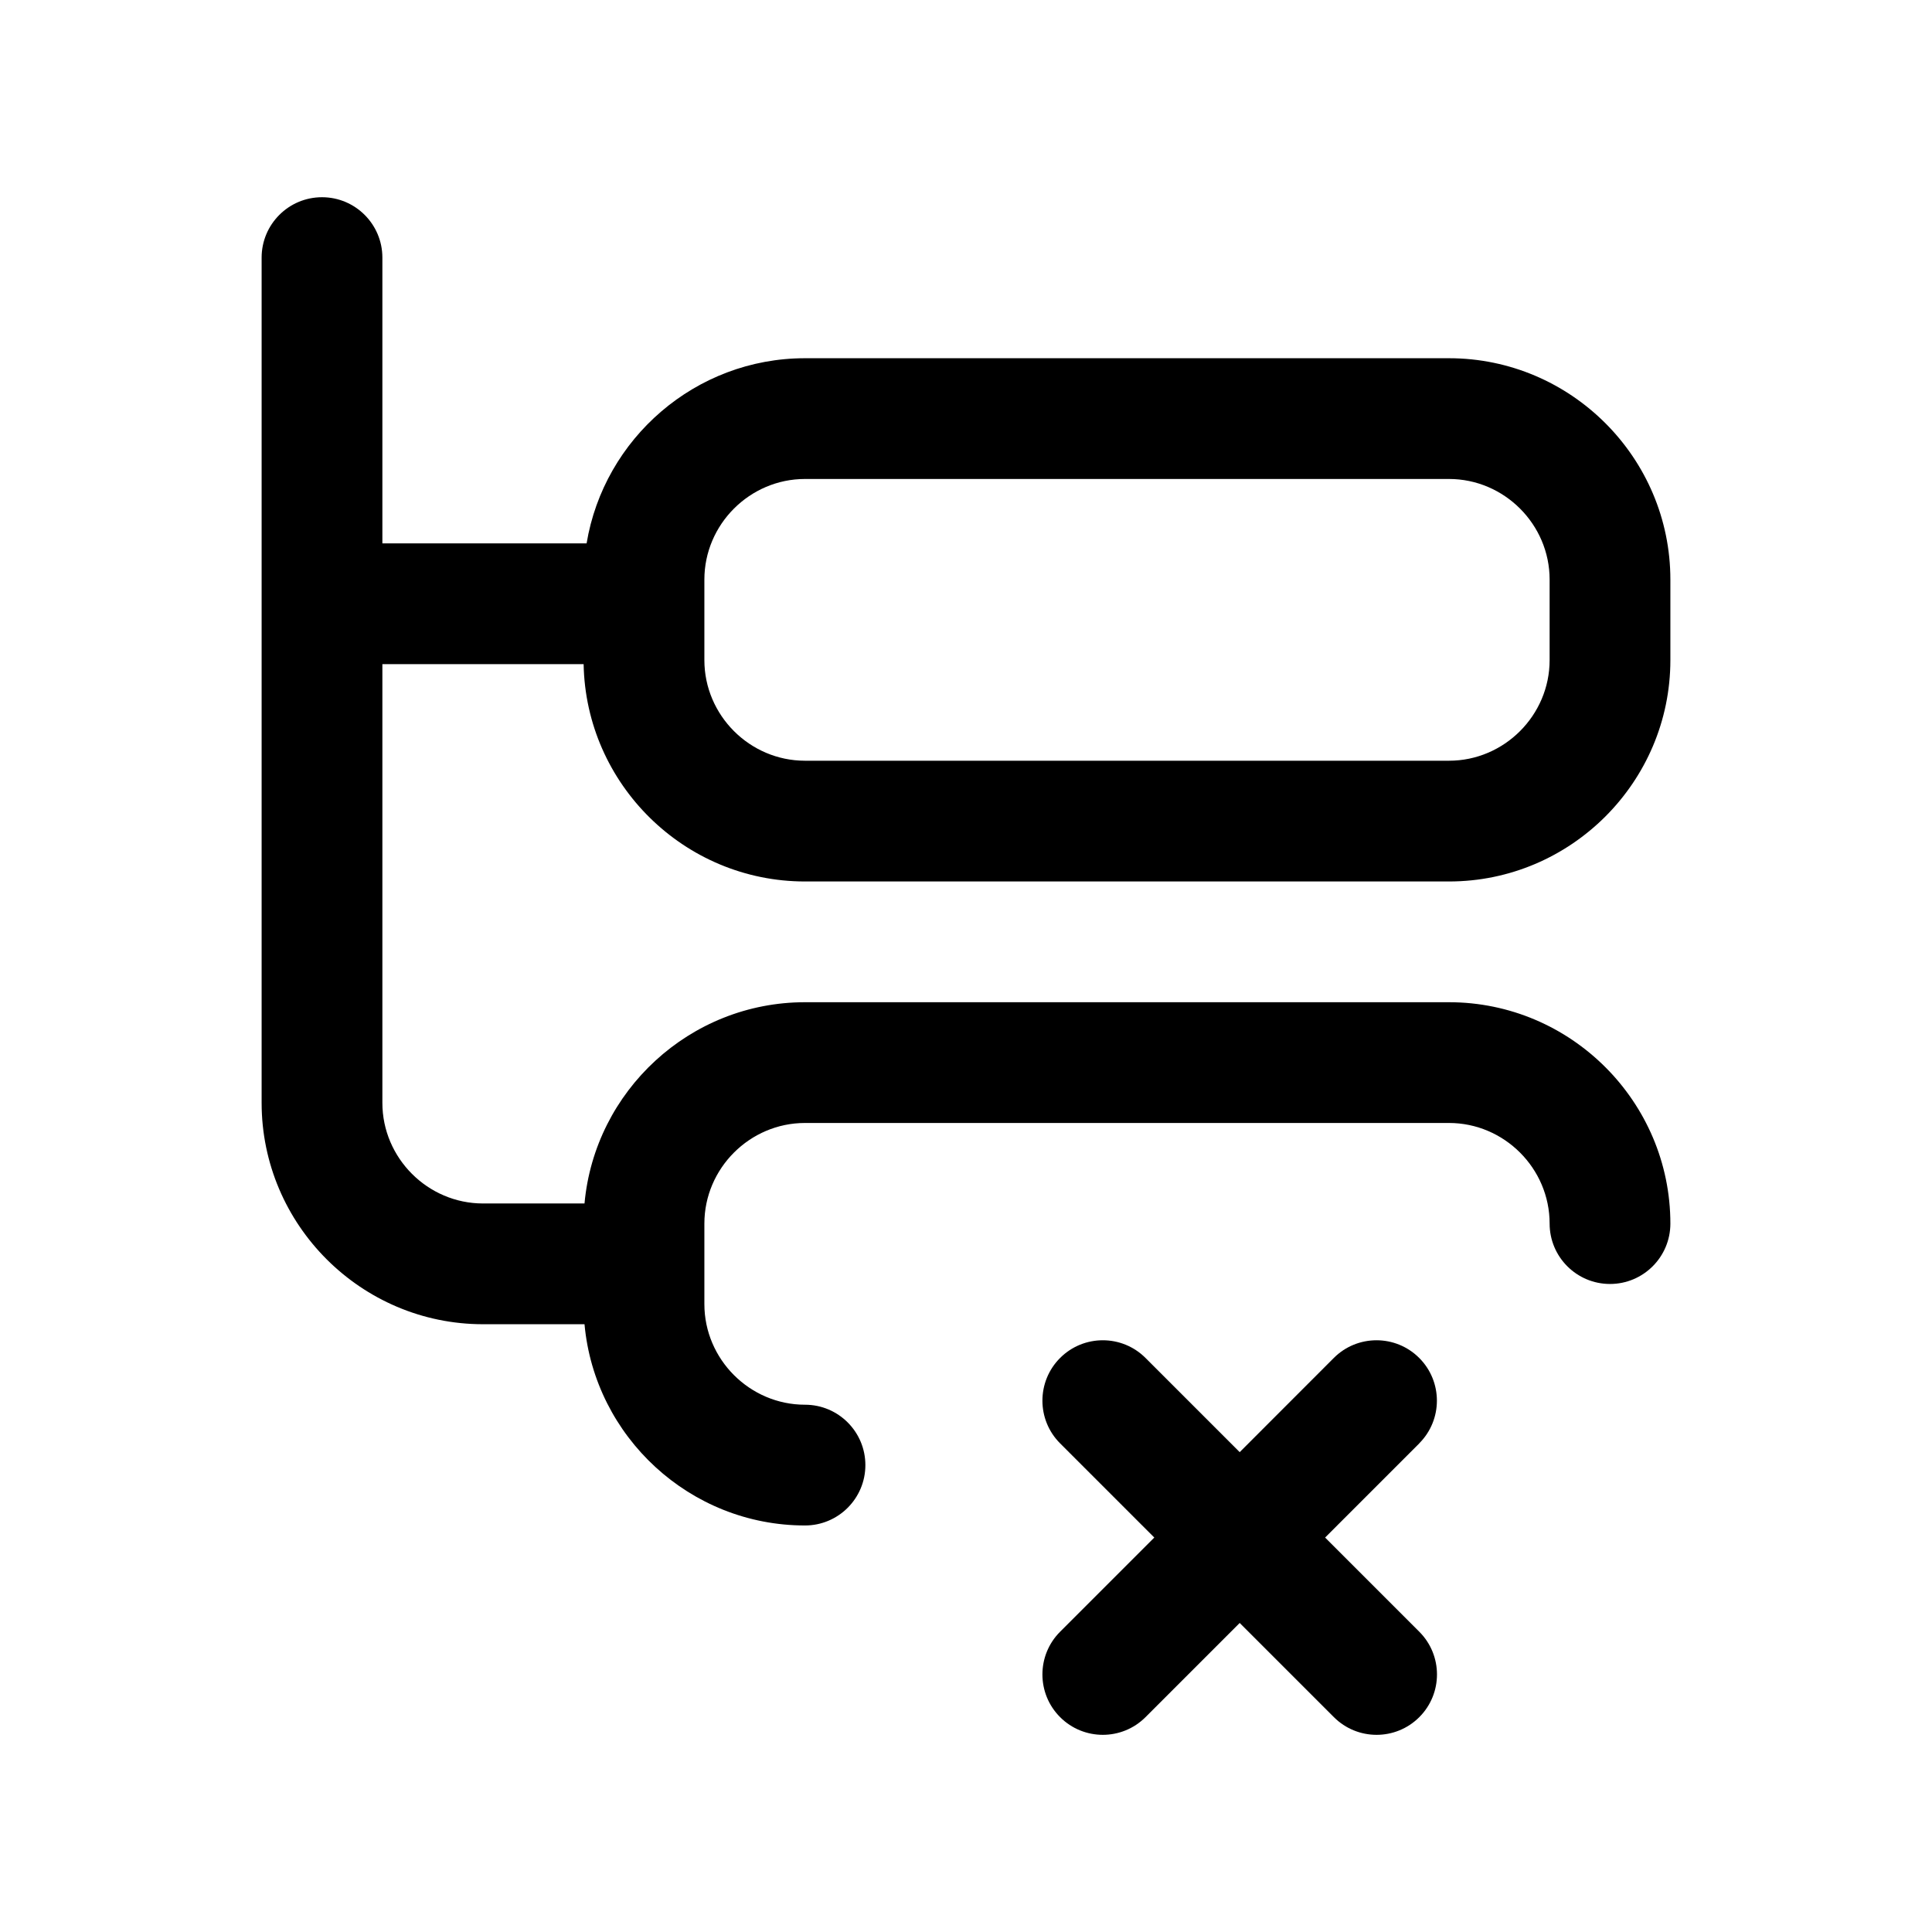 <svg xmlns="http://www.w3.org/2000/svg" viewBox="0 0 24 24" fill="currentColor">
  <path d="M4 2.45c.414 0 .75.336.75.75V6.75h2.537C7.503 5.448 8.639 4.45 10 4.45h8c1.514 0 2.75 1.236 2.75 2.75v1C20.75 9.714 19.514 10.95 18 10.95h-8c-1.498 0-2.723-1.209-2.75-2.7H4.75v5.45c0 .686.564 1.25 1.25 1.25h1.261c.127-1.398 1.309-2.5 2.739-2.5h8c1.514 0 2.75 1.236 2.75 2.75 0 .414-.336.75-.75.75s-.75-.336-.75-.75c0-.686-.564-1.25-1.25-1.25h-8c-.686 0-1.25.564-1.25 1.25v1c0 .686.564 1.25 1.25 1.25.414 0 .75.336.75.75 0 .414-.336.75-.75.75-1.43 0-2.612-1.102-2.739-2.5H6c-1.514 0-2.75-1.236-2.75-2.75V3.2c0-.414.336-.75.75-.75ZM8.75 7.5v.7c0 .686.564 1.25 1.25 1.25h8c.686 0 1.25-.564 1.25-1.25v-1c0-.686-.564-1.25-1.25-1.25h-8c-.686 0-1.25.564-1.25 1.25V7.5Zm8.88 10.43c.293-.293.293-.768 0-1.061-.293-.293-.768-.293-1.061 0L15.4 18.039l-1.17-1.17c-.293-.293-.768-.293-1.061 0-.293.293-.293.768 0 1.061l1.17 1.17-1.17 1.17c-.293.293-.293.768 0 1.061.293.293.768.293 1.061 0L15.4 20.161l1.17 1.17c.293.293.768.293 1.061 0 .293-.293.293-.768 0-1.061l-1.17-1.17 1.17-1.17Z"/>
</svg>
